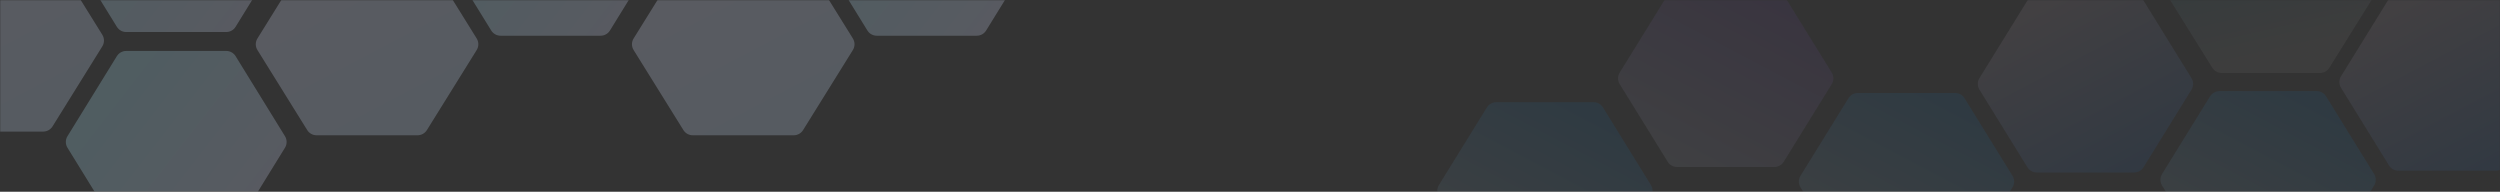 <svg width="1369" height="105" viewBox="0 0 1369 105" fill="none" xmlns="http://www.w3.org/2000/svg">
<rect x="0" y="0" width="1369" height="105" fill="#333333" stroke="none"/>
<mask id="mask0_635_270" style="mask-type:alpha" maskUnits="userSpaceOnUse" x="0" y="0" width="1369" height="105">
<path opacity="0.5" d="M0 0H1369V105H0V0Z" fill="url(#paint0_linear_635_270)"/>
</mask>
<g mask="url(#mask0_635_270)">
<path opacity="0.1" d="M1184.98 -5.408C1183.77 -7.35 1183.77 -9.813 1184.98 -11.756L1211.49 -54.282C1212.58 -56.04 1214.51 -57.108 1216.58 -57.108L1270.42 -57.108C1272.49 -57.108 1274.42 -56.04 1275.51 -54.282L1302.02 -11.756C1303.23 -9.813 1303.23 -7.35 1302.02 -5.408L1275.51 37.119C1274.42 38.877 1272.49 39.945 1270.42 39.945L1216.58 39.945C1214.51 39.945 1212.58 38.877 1211.49 37.119L1184.98 -5.408Z" fill="url(#paint1_linear_635_270)"/>
<path opacity="0.15" d="M1300.05 101.593C1301.24 99.659 1301.24 97.216 1300.05 95.282L1273.76 52.756C1272.67 50.987 1270.73 49.911 1268.66 49.911L1215.34 49.911C1213.27 49.911 1211.33 50.987 1210.24 52.756L1183.95 95.282C1182.76 97.216 1182.76 99.659 1183.95 101.593L1210.24 144.119C1211.33 145.888 1213.27 146.964 1215.34 146.964L1268.66 146.964C1270.73 146.964 1272.67 145.888 1273.76 144.119L1300.05 101.593Z" fill="url(#paint2_linear_635_270)"/>
<path opacity="0.15" d="M1281.95 48.083C1280.76 46.149 1280.76 43.706 1281.95 41.773L1308.24 -0.754C1309.33 -2.522 1311.27 -3.599 1313.34 -3.599L1366.66 -3.599C1368.73 -3.599 1370.67 -2.522 1371.76 -0.754L1398.05 41.773C1399.24 43.706 1399.24 46.149 1398.05 48.083L1371.76 90.609C1370.67 92.378 1368.73 93.454 1366.66 93.454L1313.34 93.454C1311.27 93.454 1309.33 92.378 1308.24 90.609L1281.95 48.083Z" fill="url(#paint3_linear_635_270)"/>
<path opacity="0.15" d="M1102.05 102.602C1103.24 100.669 1103.24 98.225 1102.05 96.292L1075.76 53.765C1074.67 51.997 1072.73 50.92 1070.66 50.92L1017.34 50.92C1015.27 50.92 1013.33 51.997 1012.24 53.765L985.951 96.292C984.755 98.225 984.755 100.669 985.951 102.602L1012.24 145.129C1013.33 146.897 1015.27 147.974 1017.34 147.974L1070.66 147.974C1072.73 147.974 1074.67 146.897 1075.76 145.129L1102.05 102.602Z" fill="url(#paint4_linear_635_270)"/>
<path opacity="0.15" d="M1083.95 49.093C1082.76 47.159 1082.76 44.716 1083.95 42.782L1110.24 0.256C1111.33 -1.513 1113.27 -2.589 1115.34 -2.589L1168.66 -2.589C1170.73 -2.589 1172.67 -1.513 1173.76 0.256L1200.05 42.782C1201.24 44.716 1201.24 47.159 1200.05 49.093L1173.76 91.619C1172.67 93.388 1170.73 94.464 1168.66 94.464L1115.34 94.464C1113.27 94.464 1111.33 93.388 1110.24 91.619L1083.95 49.093Z" fill="url(#paint5_linear_635_270)"/>
<path opacity="0.15" d="M1003.05 46.064C1004.24 44.13 1004.24 41.687 1003.05 39.754L976.759 -2.773C975.665 -4.542 973.734 -5.618 971.655 -5.618L918.345 -5.618C916.266 -5.618 914.335 -4.542 913.241 -2.773L886.951 39.754C885.755 41.687 885.755 44.13 886.951 46.064L913.241 88.59C914.335 90.359 916.266 91.435 918.345 91.435L971.655 91.435C973.734 91.435 975.665 90.359 976.759 88.59L1003.05 46.064Z" fill="url(#paint6_linear_635_270)"/>
<path opacity="0.15" d="M904.049 107.65C905.245 105.717 905.245 103.274 904.049 101.34L877.759 58.813C876.665 57.045 874.734 55.969 872.655 55.969L819.345 55.969C817.266 55.969 815.335 57.045 814.241 58.813L787.951 101.34C786.755 103.274 786.755 105.717 787.951 107.65L814.241 150.177C815.335 151.945 817.266 153.022 819.345 153.022L872.655 153.022C874.734 153.022 876.665 151.945 877.759 150.177L904.049 107.65Z" fill="url(#paint7_linear_635_270)"/>
<path opacity="0.45" d="M36.944 74.59C35.752 76.521 35.752 78.96 36.944 80.891L63.992 124.729C65.085 126.5 67.017 127.578 69.098 127.578L123.902 127.578C125.983 127.578 127.915 126.5 129.008 124.729L156.056 80.891C157.248 78.96 157.248 76.521 156.056 74.59L129.008 30.752C127.915 28.981 125.983 27.902 123.902 27.902L69.098 27.902C67.017 27.902 65.085 28.981 63.992 30.752L36.944 74.59Z" fill="url(#paint8_linear_635_270)"/>
<path opacity="0.45" d="M36.944 -35.458C35.752 -33.527 35.752 -31.088 36.944 -29.157L63.992 14.681C65.085 16.452 67.017 17.53 69.098 17.53L123.902 17.53C125.983 17.53 127.915 16.452 129.008 14.681L156.056 -29.157C157.248 -31.088 157.248 -33.527 156.056 -35.458L129.008 -79.296C127.915 -81.067 125.983 -82.146 123.902 -82.146L69.098 -82.146C67.017 -82.146 65.085 -81.067 63.992 -79.296L36.944 -35.458Z" fill="url(#paint9_linear_635_270)"/>
<path opacity="0.45" d="M-64.029 25.381C-65.236 23.44 -65.236 20.983 -64.029 19.043L-36.761 -24.796C-35.666 -26.556 -33.739 -27.627 -31.666 -27.627L23.666 -27.627C25.739 -27.627 27.666 -26.556 28.761 -24.796L56.029 19.043C57.236 20.983 57.236 23.44 56.029 25.381L28.761 69.219C27.666 70.979 25.739 72.05 23.666 72.05L-31.666 72.05C-33.739 72.05 -35.666 70.979 -36.761 69.219L-64.029 25.381Z" fill="url(#paint10_linear_635_270)"/>
<path opacity="0.45" d="M241.944 -33.439C240.752 -31.508 240.752 -29.069 241.944 -27.138L268.992 16.7C270.085 18.471 272.017 19.55 274.098 19.55L328.902 19.55C330.983 19.55 332.915 18.471 334.008 16.7L361.056 -27.138C362.248 -29.069 362.248 -31.508 361.056 -33.439L334.008 -77.277C332.915 -79.048 330.983 -80.127 328.902 -80.127L274.098 -80.127C272.017 -80.127 270.085 -79.048 268.992 -77.277L241.944 -33.439Z" fill="url(#paint11_linear_635_270)"/>
<path opacity="0.45" d="M140.971 27.4C139.764 25.459 139.764 23.002 140.971 21.062L168.239 -22.776C169.334 -24.537 171.261 -25.607 173.334 -25.607L228.666 -25.607C230.739 -25.607 232.666 -24.537 233.761 -22.776L261.029 21.062C262.236 23.002 262.236 25.459 261.029 27.4L233.761 71.238C232.666 72.998 230.739 74.069 228.666 74.069L173.334 74.069C171.261 74.069 169.334 72.998 168.239 71.238L140.971 27.4Z" fill="url(#paint12_linear_635_270)"/>
<path opacity="0.45" d="M447.944 -33.439C446.752 -31.508 446.752 -29.069 447.944 -27.138L474.992 16.7C476.085 18.471 478.017 19.55 480.098 19.55L534.902 19.55C536.983 19.55 538.915 18.471 540.008 16.7L567.056 -27.138C568.248 -29.069 568.248 -31.508 567.056 -33.439L540.008 -77.277C538.915 -79.048 536.983 -80.127 534.902 -80.127L480.098 -80.127C478.017 -80.127 476.085 -79.048 474.992 -77.277L447.944 -33.439Z" fill="url(#paint13_linear_635_270)"/>
<path opacity="0.45" d="M346.971 27.4C345.764 25.459 345.764 23.002 346.971 21.062L374.239 -22.776C375.334 -24.537 377.261 -25.607 379.334 -25.607L434.666 -25.607C436.739 -25.607 438.666 -24.537 439.761 -22.776L467.029 21.062C468.236 23.002 468.236 25.459 467.029 27.4L439.761 71.238C438.666 72.998 436.739 74.069 434.666 74.069L379.334 74.069C377.261 74.069 375.334 72.998 374.239 71.238L346.971 27.4Z" fill="url(#paint14_linear_635_270)"/>
</g>
<defs>
<linearGradient id="paint0_linear_635_270" x1="1369" y1="103.616" x2="1338.32" y2="-156.592" gradientUnits="userSpaceOnUse">
<stop stop-color="#A59EF0"/>
<stop offset="1" stop-color="white"/>
</linearGradient>
<linearGradient id="paint1_linear_635_270" x1="1221.15" y1="-49.931" x2="1239.92" y2="31.483" gradientUnits="userSpaceOnUse">
<stop stop-color="#0DC5FF"/>
<stop offset="1" stop-color="white"/>
</linearGradient>
<linearGradient id="paint2_linear_635_270" x1="1264.17" y1="57.089" x2="1210.11" y2="159.388" gradientUnits="userSpaceOnUse">
<stop stop-color="#0094FF"/>
<stop offset="1" stop-color="#DFF1FE"/>
</linearGradient>
<linearGradient id="paint3_linear_635_270" x1="1317.83" y1="3.579" x2="1371.89" y2="105.878" gradientUnits="userSpaceOnUse">
<stop stop-color="#F6DBFF"/>
<stop offset="1" stop-color="#0075FF"/>
</linearGradient>
<linearGradient id="paint4_linear_635_270" x1="1066.17" y1="58.098" x2="1012.11" y2="160.397" gradientUnits="userSpaceOnUse">
<stop stop-color="#0094FF"/>
<stop offset="1" stop-color="#DFF1FE"/>
</linearGradient>
<linearGradient id="paint5_linear_635_270" x1="1119.83" y1="4.589" x2="1173.89" y2="106.888" gradientUnits="userSpaceOnUse">
<stop stop-color="#F6DBFF"/>
<stop offset="1" stop-color="#0075FF"/>
</linearGradient>
<linearGradient id="paint6_linear_635_270" x1="967.166" y1="1.56" x2="913.111" y2="103.859" gradientUnits="userSpaceOnUse">
<stop stop-color="#884FDD"/>
<stop offset="1" stop-color="#DFF1FE"/>
</linearGradient>
<linearGradient id="paint7_linear_635_270" x1="868.166" y1="63.146" x2="814.111" y2="165.445" gradientUnits="userSpaceOnUse">
<stop stop-color="#0094FF"/>
<stop offset="1" stop-color="#DFF1FE"/>
</linearGradient>
<linearGradient id="paint8_linear_635_270" x1="141.941" y1="121.04" x2="59.648" y2="57.252" gradientUnits="userSpaceOnUse">
<stop stop-color="#DCE2FF"/>
<stop offset="1" stop-color="#B3EDFF"/>
</linearGradient>
<linearGradient id="paint9_linear_635_270" x1="141.941" y1="10.992" x2="59.648" y2="-52.795" gradientUnits="userSpaceOnUse">
<stop stop-color="#DCE2FF"/>
<stop offset="1" stop-color="#B3EDFF"/>
</linearGradient>
<linearGradient id="paint10_linear_635_270" x1="-26.904" y1="-20.255" x2="28.419" y2="85.089" gradientUnits="userSpaceOnUse">
<stop stop-color="#DFE4FF"/>
<stop offset="1" stop-color="#CCE7FF"/>
</linearGradient>
<linearGradient id="paint11_linear_635_270" x1="346.941" y1="13.011" x2="264.648" y2="-50.776" gradientUnits="userSpaceOnUse">
<stop stop-color="#DCE2FF"/>
<stop offset="1" stop-color="#B3EDFF"/>
</linearGradient>
<linearGradient id="paint12_linear_635_270" x1="178.096" y1="-18.236" x2="233.42" y2="87.108" gradientUnits="userSpaceOnUse">
<stop stop-color="#DFE4FF"/>
<stop offset="1" stop-color="#CCE7FF"/>
</linearGradient>
<linearGradient id="paint13_linear_635_270" x1="552.941" y1="13.011" x2="470.648" y2="-50.776" gradientUnits="userSpaceOnUse">
<stop stop-color="#DCE2FF"/>
<stop offset="1" stop-color="#B3EDFF"/>
</linearGradient>
<linearGradient id="paint14_linear_635_270" x1="384.096" y1="-18.236" x2="439.42" y2="87.108" gradientUnits="userSpaceOnUse">
<stop stop-color="#DFE4FF"/>
<stop offset="1" stop-color="#CCE7FF"/>
</linearGradient>
</defs>
</svg>
